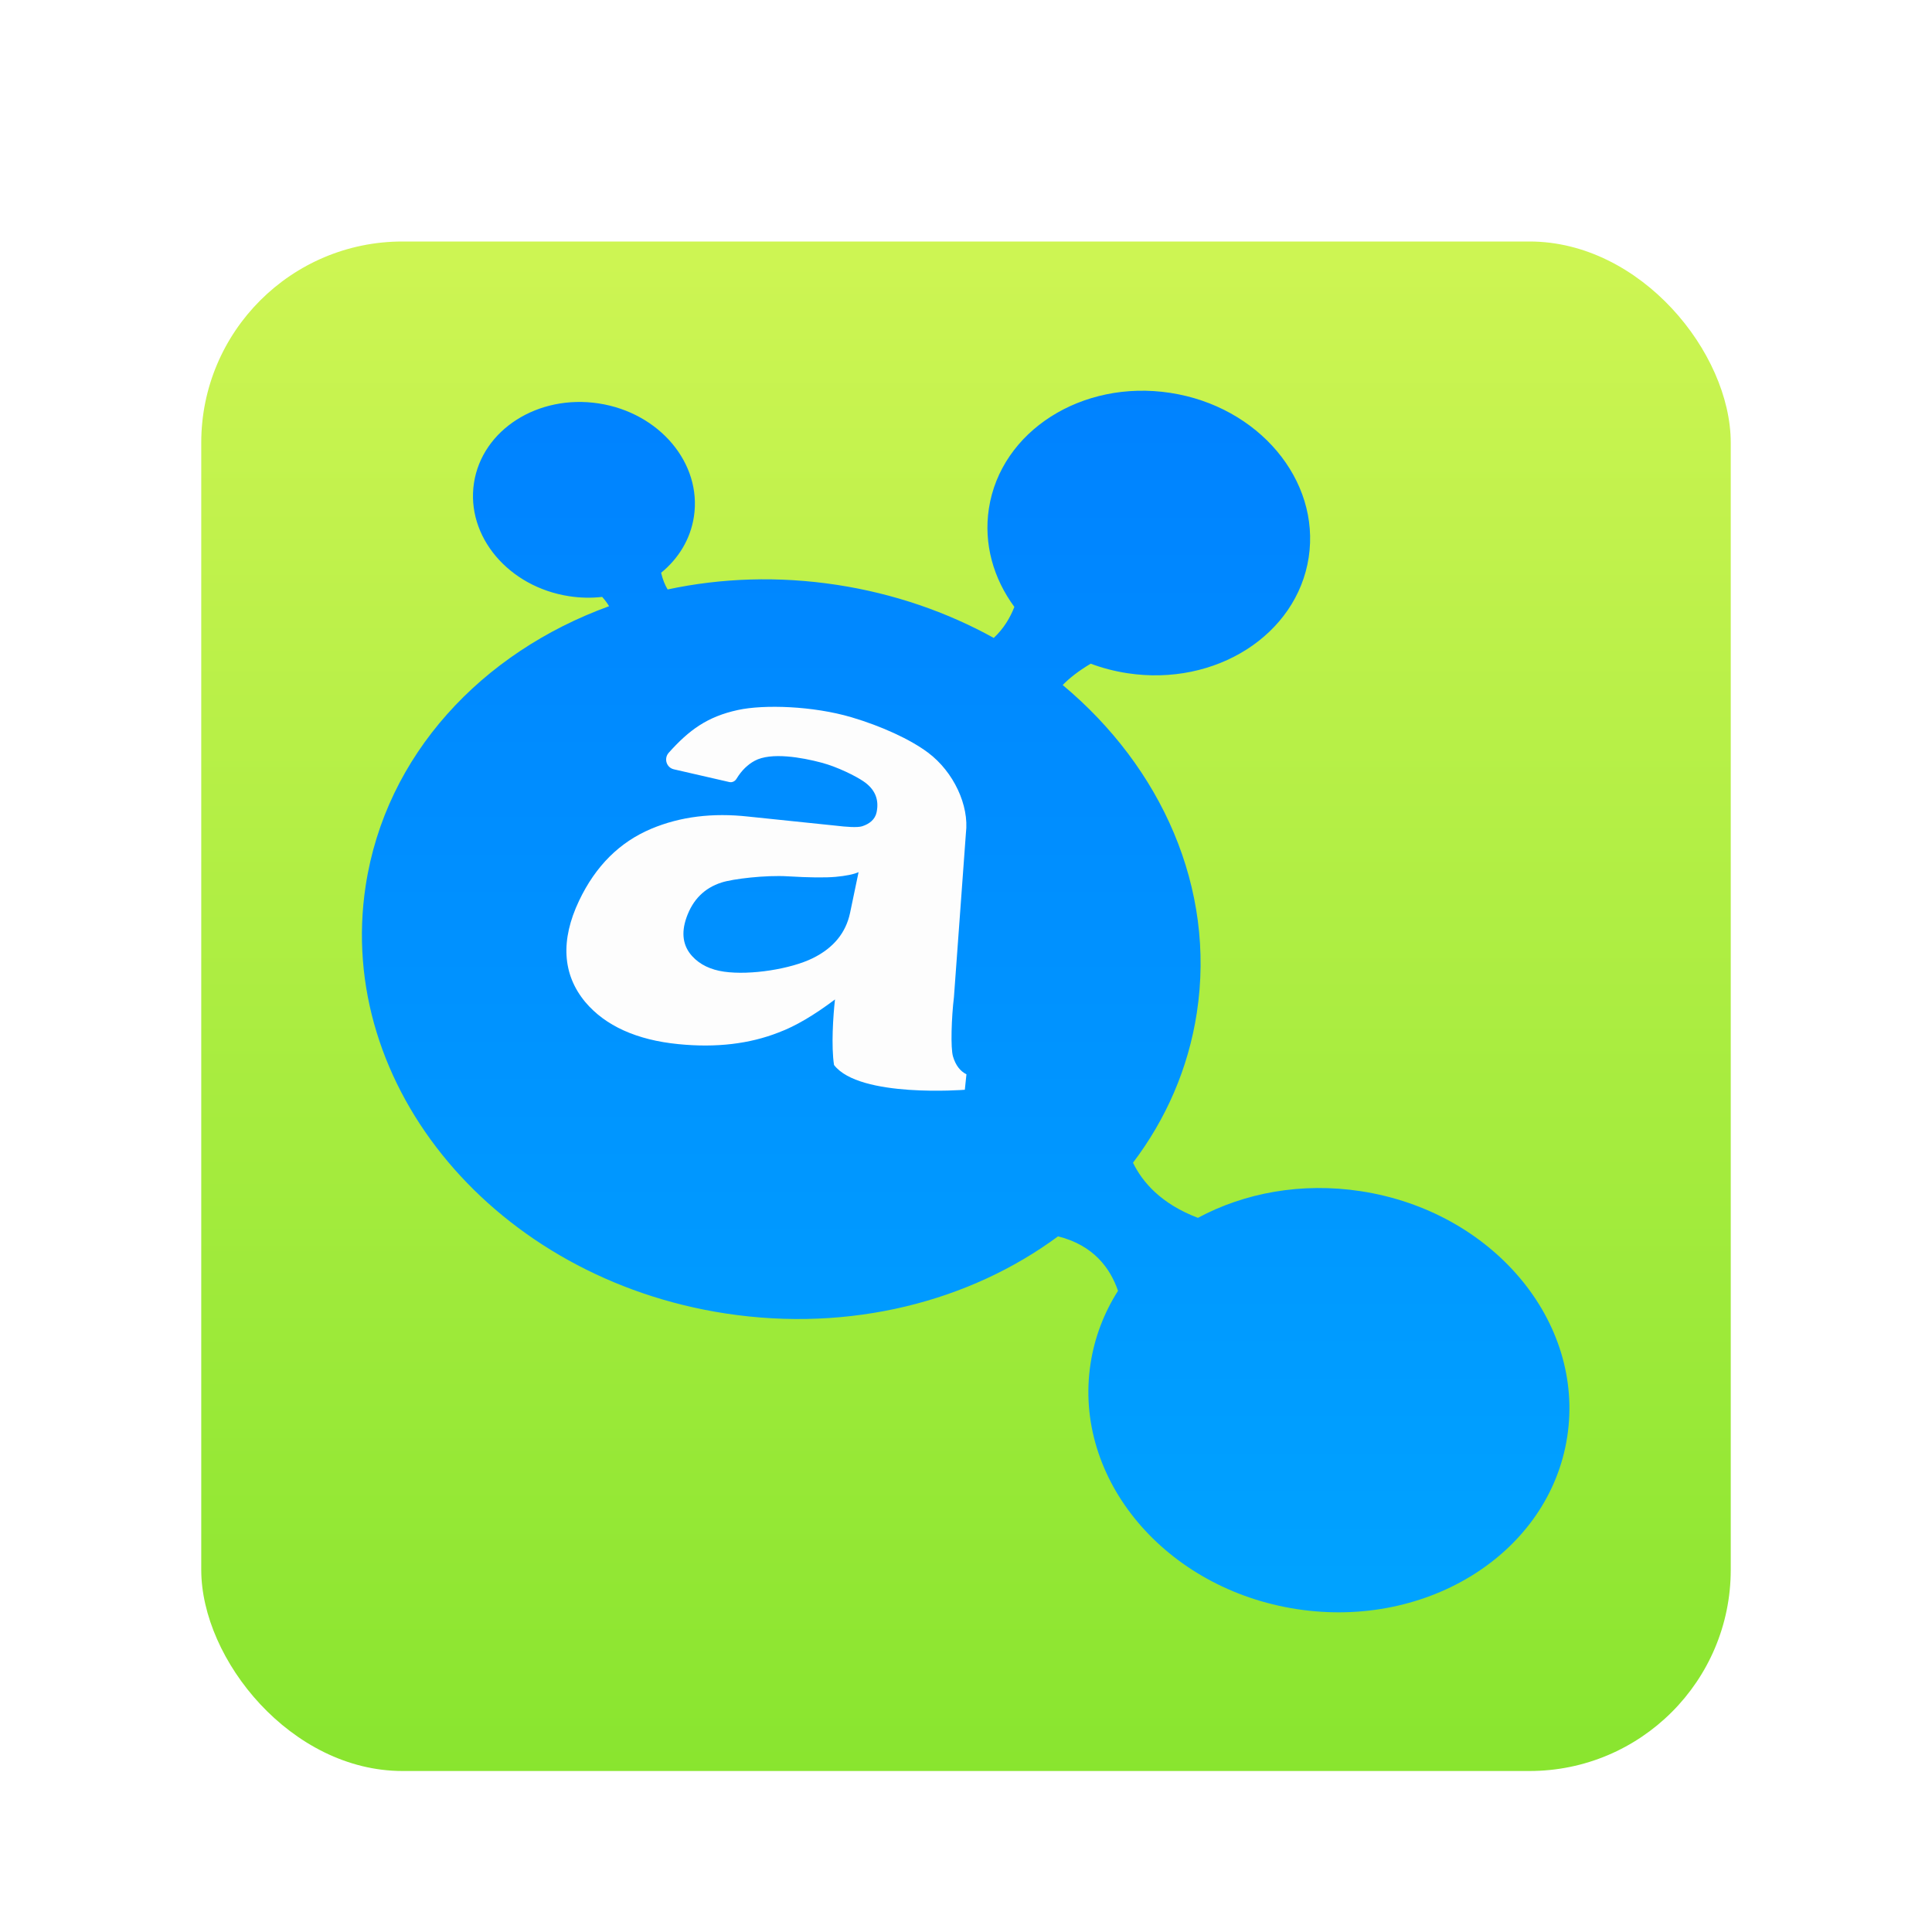 <svg xmlns="http://www.w3.org/2000/svg" width="96" height="96" viewBox="0 0 96 96">
  <defs>
    <filter id="amule_icon-a" width="131.6%" height="131.6%" x="-15.8%" y="-15.8%" filterUnits="objectBoundingBox">
      <feOffset dy="2" in="SourceAlpha" result="shadowOffsetOuter1"/>
      <feGaussianBlur in="shadowOffsetOuter1" result="shadowBlurOuter1" stdDeviation="2"/>
      <feColorMatrix in="shadowBlurOuter1" result="shadowMatrixOuter1" values="0 0 0 0 0   0 0 0 0 0   0 0 0 0 0  0 0 0 0.2 0"/>
      <feMerge>
        <feMergeNode in="shadowMatrixOuter1"/>
        <feMergeNode in="SourceGraphic"/>
      </feMerge>
    </filter>
    <linearGradient id="amule_icon-b" x1="50%" x2="50%" y1="0%" y2="100%">
      <stop offset="0%" stop-color="#CEF553"/>
      <stop offset="100%" stop-color="#89E52F"/>
    </linearGradient>
    <linearGradient id="amule_icon-c" x1="50%" x2="50%" y1="0%" y2="100%">
      <stop offset="0%" stop-color="#0082FF"/>
      <stop offset="100%" stop-color="#00A3FF"/>
    </linearGradient>
  </defs>
  <g fill="none" filter="url(#amule_icon-a)" transform="translate(10 10)">
    <rect width="76" height="76" fill="url(#amule_icon-b)" rx="10"/>
    <g transform="translate(7 7)">
      <path fill="url(#amule_icon-c)" d="M32.137,6.27 C32.725,2.424 36.759,-0.151 41.147,0.521 C45.536,1.192 48.616,4.854 48.028,8.701 C47.439,12.548 43.405,15.122 39.017,14.451 C38.38,14.353 37.771,14.193 37.197,13.978 C36.574,14.35 36.125,14.707 35.805,15.039 C40.71,19.13 43.417,25.134 42.47,31.322 C42.046,34.098 40.931,36.619 39.298,38.775 C39.768,39.743 40.697,40.821 42.524,41.514 C44.835,40.27 47.674,39.74 50.62,40.19 C57.162,41.191 61.754,46.651 60.876,52.385 C59.999,58.12 53.985,61.957 47.444,60.957 C40.903,59.956 36.311,54.496 37.188,48.762 C37.39,47.442 37.864,46.223 38.553,45.141 C38.169,44.015 37.334,42.873 35.573,42.434 C31.204,45.663 25.264,47.216 19.052,46.265 C7.647,44.521 -0.359,35.002 1.171,25.005 C2.163,18.518 6.926,13.423 13.265,11.122 C13.167,10.959 13.051,10.805 12.922,10.66 C12.393,10.721 11.842,10.712 11.283,10.626 C8.265,10.164 6.147,7.646 6.551,5 C6.956,2.354 9.731,0.584 12.749,1.046 C15.767,1.507 17.885,4.026 17.48,6.672 C17.309,7.793 16.712,8.757 15.851,9.46 C15.926,9.789 16.038,10.063 16.174,10.29 C18.831,9.721 21.68,9.617 24.589,10.062 C27.428,10.497 30.056,11.413 32.379,12.698 C32.878,12.232 33.198,11.685 33.403,11.157 C32.364,9.746 31.868,8.027 32.137,6.27 Z"/>
      <path fill="#FDFDFD" d="M30.996,22.394 L30.4,30.556 C30.28,31.542 30.226,33.08 30.356,33.502 C30.484,33.93 30.708,34.224 31.022,34.382 L30.942,35.15 C30.942,35.15 25.702,35.568 24.442,33.918 C24.298,32.982 24.398,31.48 24.49,30.662 C23.458,31.44 22.518,31.996 21.686,32.304 C20.254,32.866 18.594,33.072 16.706,32.882 C14.642,32.678 13.076,31.974 12.078,30.786 C10.936,29.41 10.852,27.704 11.768,25.768 C12.6,24.012 13.804,22.84 15.35,22.186 C16.806,21.572 18.418,21.38 20.188,21.576 L24.544,22.028 C25.038,22.088 25.602,22.13 25.836,22.058 C26.202,21.942 26.484,21.718 26.558,21.362 C26.692,20.716 26.472,20.206 25.896,19.818 C25.534,19.57 24.626,19.11 23.82,18.896 C22.85,18.638 21.308,18.36 20.494,18.806 C20.162,18.988 19.856,19.27 19.596,19.698 C19.522,19.82 19.382,19.892 19.242,19.86 L16.482,19.226 C16.112,19.14 15.976,18.686 16.23,18.402 C17.236,17.28 18.138,16.61 19.672,16.278 C20.954,16 23.394,16.072 25.322,16.644 C26.804,17.084 28.23,17.736 29.114,18.398 C30.384,19.348 31.166,21.024 30.996,22.394 Z M25.24,26.358 L25.662,24.336 C25.416,24.446 25.038,24.522 24.524,24.57 C24.002,24.616 23.214,24.608 22.148,24.544 C21.05,24.476 19.412,24.67 18.852,24.852 C18.008,25.122 17.422,25.7 17.108,26.6 C16.84,27.368 16.934,28.012 17.398,28.516 C17.778,28.93 18.306,29.186 18.978,29.282 C20.29,29.47 22.3,29.148 23.386,28.612 C24.424,28.1 25.032,27.344 25.24,26.358 Z"/>
    </g>
  </g>
</svg>
